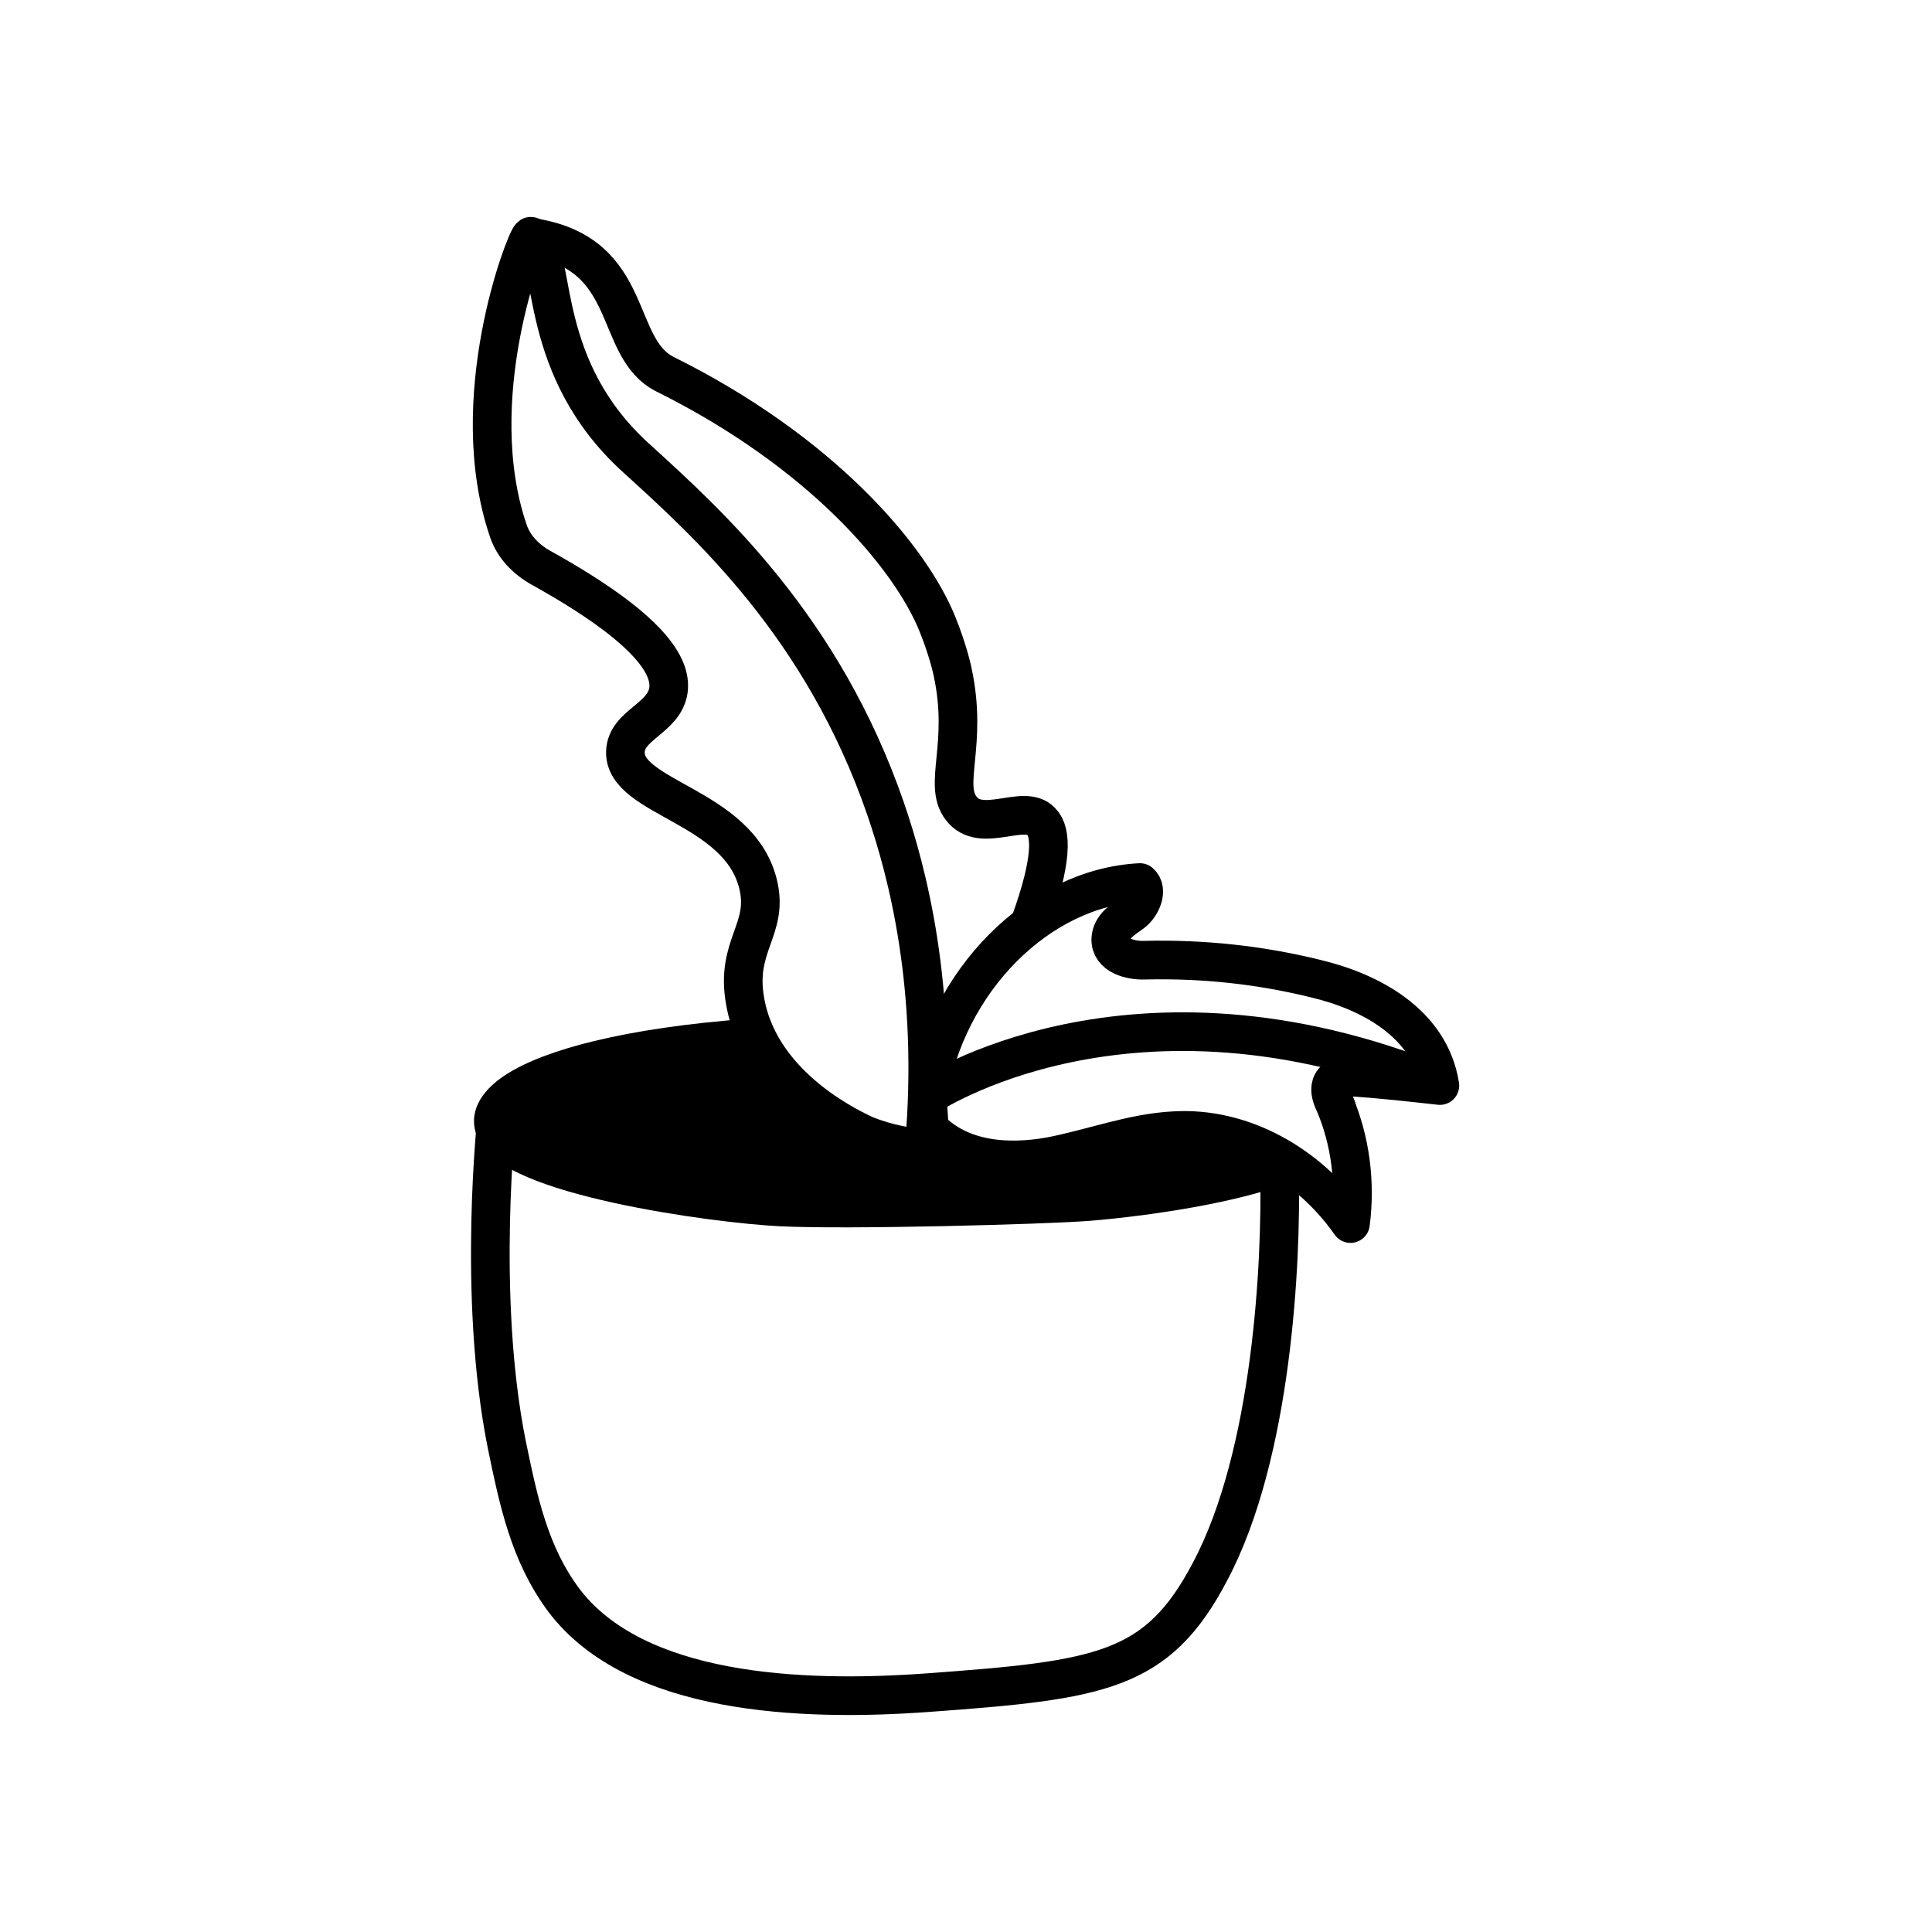 <svg width="100" height="100" viewBox="0 0 100 100" fill="none" xmlns="http://www.w3.org/2000/svg">
<path d="M25.733 57.603C25.733 57.603 24.666 67.006 26.237 74.802C26.836 77.687 27.397 80.434 29.193 82.838C32.897 87.715 41.427 88.093 48.012 87.612C56.992 86.959 59.91 86.547 62.641 81.327C65.865 75.245 66.326 65.295 66.229 60.751" stroke="black" stroke-width="2" stroke-linejoin="round"/>
<path d="M44.744 58.73C44.436 58.559 39.398 56.429 38.575 51.862C38.027 48.908 39.843 48.118 39.226 45.714C38.198 41.696 32.303 41.319 32.371 38.915C32.406 37.507 34.394 37.197 34.599 35.721C34.76 34.528 33.744 32.58 28.011 29.393C27.243 28.967 26.6 28.323 26.316 27.492C23.977 20.651 27.212 12.392 27.47 12.23C27.505 12.23 27.573 12.265 27.607 12.299C28.807 13.501 27.813 19.065 32.92 23.701C36.656 27.101 42.585 32.424 45.841 41.868C46.938 45.062 48.583 51.141 47.829 59.451C47.109 59.383 46.012 59.245 44.744 58.73Z" stroke="black" stroke-width="2" stroke-linejoin="round"/>
<path d="M27.607 12.299C32.954 13.157 31.686 18 34.428 19.373C42.448 23.357 47.075 28.749 48.514 32.286C49.097 33.728 49.303 34.759 49.303 34.759C50.125 38.536 48.788 40.597 49.748 41.833C50.776 43.207 53.004 41.559 53.895 42.52C54.445 43.071 54.481 44.524 53.327 47.732" stroke="black" stroke-width="2" stroke-linejoin="round"/>
<path d="M48.103 58.421C49.748 60.103 52.181 60.241 54.341 59.863C56.5 59.451 58.625 58.627 60.784 58.524C64.246 58.318 67.707 60.207 69.901 63.332C70.175 61.237 69.901 59.039 69.078 57.116C68.941 56.841 68.804 56.463 68.907 56.154C69.044 55.742 69.524 55.708 69.901 55.742C71.443 55.845 72.985 56.017 74.528 56.188C74.014 52.926 70.86 51.312 68.119 50.659C65.205 49.938 62.258 49.629 59.276 49.698C58.522 49.732 57.459 49.457 57.494 48.599C57.528 47.946 58.111 47.603 58.59 47.259C59.07 46.916 59.447 46.057 59.002 45.68C53.758 45.954 48.96 50.762 48 56.807L48.103 58.421Z" stroke="black" stroke-width="2" stroke-linejoin="round"/>
<path d="M74.528 56.154C58.522 49.629 48 56.738 48 56.738" stroke="black" stroke-width="2" stroke-linejoin="round"/>
<path fill-rule="evenodd" clip-rule="evenodd" d="M44.617 58.667L44.617 58.667C43.825 58.284 39.945 56.408 38.788 52.727C35.588 52.961 32.897 53.365 30.764 53.882C28.777 54.362 27.202 54.956 26.147 55.648C25.158 56.296 24.236 57.324 24.626 58.636C24.802 59.241 25.238 59.697 25.68 60.031C26.136 60.377 26.705 60.676 27.32 60.937C28.554 61.461 30.126 61.898 31.742 62.253C34.979 62.964 38.566 63.384 40.376 63.472C43.934 63.647 54.021 63.37 56.331 63.196C57.495 63.109 61.16 62.743 64.364 61.937C65.502 61.651 66.635 61.297 67.591 60.854C65.608 59.254 63.196 58.38 60.784 58.524C59.415 58.589 58.059 58.945 56.7 59.301L56.7 59.301C55.916 59.507 55.13 59.712 54.341 59.863C52.181 60.241 49.748 60.104 48.103 58.421L48 56.807C48.24 55.297 48.719 53.865 49.385 52.561C49.298 52.559 49.217 52.557 49.14 52.556C48.873 52.551 48.662 52.548 48.518 52.547C48.446 52.546 48.391 52.545 48.353 52.545L48.31 52.545L48.306 52.545C48.182 52.541 48.059 52.538 47.936 52.535C48.066 54.624 48.057 56.935 47.829 59.452C47.109 59.383 46.012 59.245 44.744 58.73C44.723 58.718 44.68 58.698 44.617 58.667ZM69.278 55.793C69.11 55.852 68.971 55.962 68.907 56.154C68.804 56.463 68.941 56.841 69.078 57.116C69.373 57.804 69.597 58.528 69.751 59.269C69.843 59.143 69.925 59.01 69.996 58.87C70.321 58.222 70.346 57.501 70.04 56.788L70.039 56.785C69.87 56.395 69.599 56.068 69.278 55.793Z" fill="black"/>
</svg>
